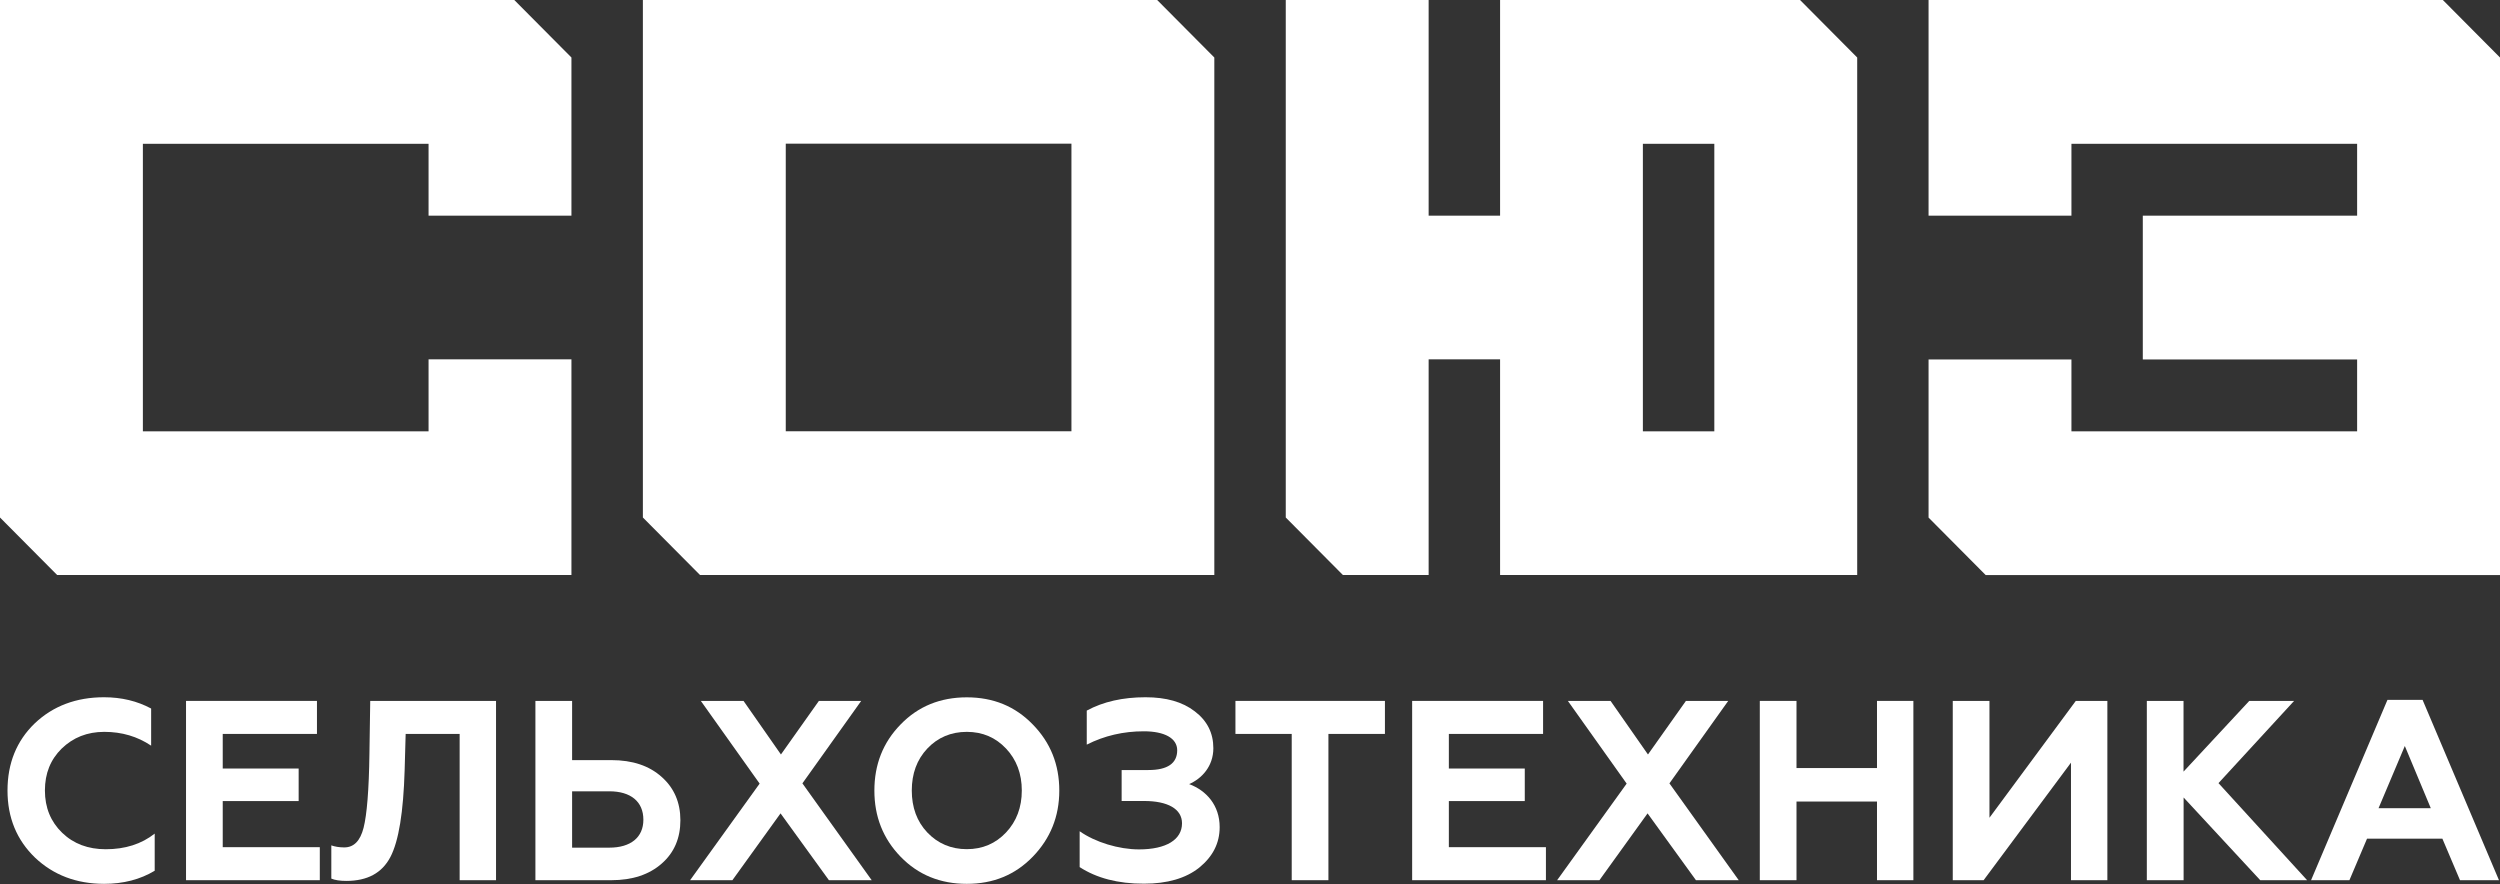 <svg width="526" height="186" viewBox="0 0 526 186" fill="none" xmlns="http://www.w3.org/2000/svg">
<rect x="0" y="0" width="526" height="186" fill="#333333" stroke="none"/>
<path d="M405.769 45.375H435.831V30.25H495.938V45.375H450.845V75.625H495.938V90.75H435.831V75.625H405.769V108.9L417.794 121H526V12.1L513.975 0H405.769V45.375ZM345.662 30.25H360.693V90.75H345.662V30.25ZM270.524 108.883L282.548 120.983H300.586V75.608H315.617V120.983H390.755V12.1L378.73 0H315.617V45.375H300.586V0H270.524V108.883ZM225.431 90.733H165.324V30.233H225.431V90.733ZM135.262 0V108.883L147.287 120.983H225.431H255.493V12.1L243.468 0H135.262ZM90.169 75.608H120.231V120.983H12.025L0 108.883V0H108.206L120.231 12.1V45.375H90.169V30.25H30.062V90.75H90.169V75.608Z" fill="white"/>
<path d="M7.374 180.45C3.522 176.727 1.579 172.051 1.579 166.323C1.579 160.562 3.505 155.87 7.308 152.196C11.16 148.539 16.042 146.702 21.887 146.702C25.59 146.702 28.861 147.504 31.8 149.074V156.889C28.911 154.952 25.64 153.983 21.937 153.983C18.35 153.983 15.395 155.169 12.987 157.49C10.629 159.811 9.45 162.716 9.45 166.323C9.45 169.93 10.679 172.903 13.086 175.224C15.494 177.545 18.549 178.68 22.252 178.68C26.321 178.68 29.758 177.595 32.548 175.391V183.206C29.492 185.043 25.955 185.961 21.887 185.961C16.059 185.944 11.243 184.107 7.374 180.45Z" fill="white"/>
<path d="M39.14 185.193V147.471H66.688V154.417H46.862V161.698H62.836V168.544H46.862V178.246H67.286V185.193H39.14Z" fill="white"/>
<path d="M69.693 177.862C70.44 178.129 71.353 178.296 72.433 178.296C74.475 178.296 75.803 176.894 76.501 174.155C77.198 171.4 77.63 166.173 77.73 158.525L77.896 147.471H104.364V185.193H96.709V154.417H85.351L85.136 162.065C84.87 170.849 83.907 176.944 82.13 180.334C80.37 183.673 77.315 185.343 72.864 185.343C71.519 185.343 70.457 185.176 69.71 184.859V177.862H69.693Z" fill="white"/>
<path d="M112.65 185.193V147.471H120.372V159.928H128.624C133.075 159.928 136.612 161.113 139.235 163.485C141.859 165.806 143.154 168.878 143.154 172.585C143.154 176.309 141.875 179.382 139.235 181.686C136.612 184.007 133.075 185.193 128.624 185.193H112.65ZM120.372 178.346H128.193C132.693 178.346 135.366 176.192 135.366 172.468C135.366 168.644 132.693 166.49 128.193 166.49H120.372V178.346Z" fill="white"/>
<path d="M156.438 147.471L164.309 158.742L172.296 147.471H181.197L168.826 164.82L183.405 185.193H174.405L164.226 171.133L154.097 185.193H145.197L159.826 164.871L147.455 147.471H156.438Z" fill="white"/>
<path d="M189.482 152.43C193.185 148.606 197.835 146.719 203.414 146.719C208.993 146.719 213.593 148.606 217.296 152.43C220.999 156.204 222.875 160.83 222.875 166.34C222.875 171.784 220.999 176.426 217.296 180.25C213.593 184.074 208.993 185.961 203.414 185.961C197.835 185.961 193.185 184.074 189.482 180.25C185.779 176.426 183.969 171.784 183.969 166.34C183.969 160.83 185.796 156.204 189.482 152.43ZM203.414 178.664C206.735 178.664 209.475 177.478 211.667 175.157C213.859 172.836 214.988 169.88 214.988 166.324C214.988 162.767 213.859 159.811 211.667 157.49C209.475 155.169 206.735 153.983 203.414 153.983C200.093 153.983 197.303 155.169 195.111 157.49C192.92 159.811 191.84 162.767 191.84 166.324C191.84 169.88 192.92 172.853 195.111 175.157C197.303 177.462 200.093 178.664 203.414 178.664Z" fill="white"/>
<path d="M227.159 182.438V174.89C230.43 177.211 235.412 178.714 239.646 178.714C245.375 178.714 248.696 176.66 248.696 173.22C248.696 170.197 245.69 168.528 240.709 168.528H235.993V162.015H241.622C245.641 162.015 247.683 160.612 247.683 157.857C247.683 155.319 245.01 153.866 240.659 153.866C236.375 153.866 232.357 154.785 228.654 156.672V149.508C232.141 147.621 236.259 146.702 241.024 146.702C245.358 146.702 248.796 147.671 251.369 149.658C253.993 151.645 255.288 154.233 255.288 157.423C255.288 161.247 252.831 163.835 250.19 164.971C253.827 166.323 256.617 169.446 256.617 174.021C256.617 177.411 255.172 180.217 252.332 182.538C249.493 184.809 245.574 185.928 240.709 185.928C235.246 185.944 230.746 184.759 227.159 182.438Z" fill="white"/>
<path d="M259.938 147.471H291.388V154.417H279.499V185.193H271.777V154.417H259.938V147.471Z" fill="white"/>
<path d="M297.116 185.193V147.471H324.664V154.417H304.838V161.698H320.812V168.544H304.838V178.246H325.262V185.193H297.116Z" fill="white"/>
<path d="M338.861 147.471L346.732 158.742L354.719 147.471H363.619L351.249 164.82L365.828 185.193H356.828L346.649 171.133L336.52 185.193H327.62L342.249 164.871L329.878 147.471H338.861Z" fill="white"/>
<path d="M370.262 185.193V147.471H377.983V161.598H394.92V147.471H402.575V185.193H394.92V168.644H377.983V185.193H370.262Z" fill="white"/>
<path d="M410.861 185.193V147.471H418.582V172.051L436.748 147.471H443.39V185.193H435.735V160.462L417.353 185.193H410.861Z" fill="white"/>
<path d="M451.693 185.193V147.471H459.414V162.349L473.246 147.471H482.678L466.77 164.77L485.418 185.193H475.554L459.431 167.793V185.193H451.693Z" fill="white"/>
<path d="M486.248 185.193L502.321 147.253H509.711L525.784 185.193H517.582L513.879 176.459H498.021L494.318 185.193H486.248ZM500.445 170.047H511.438L505.975 156.955L500.445 170.047Z" fill="white"/>
</svg>
